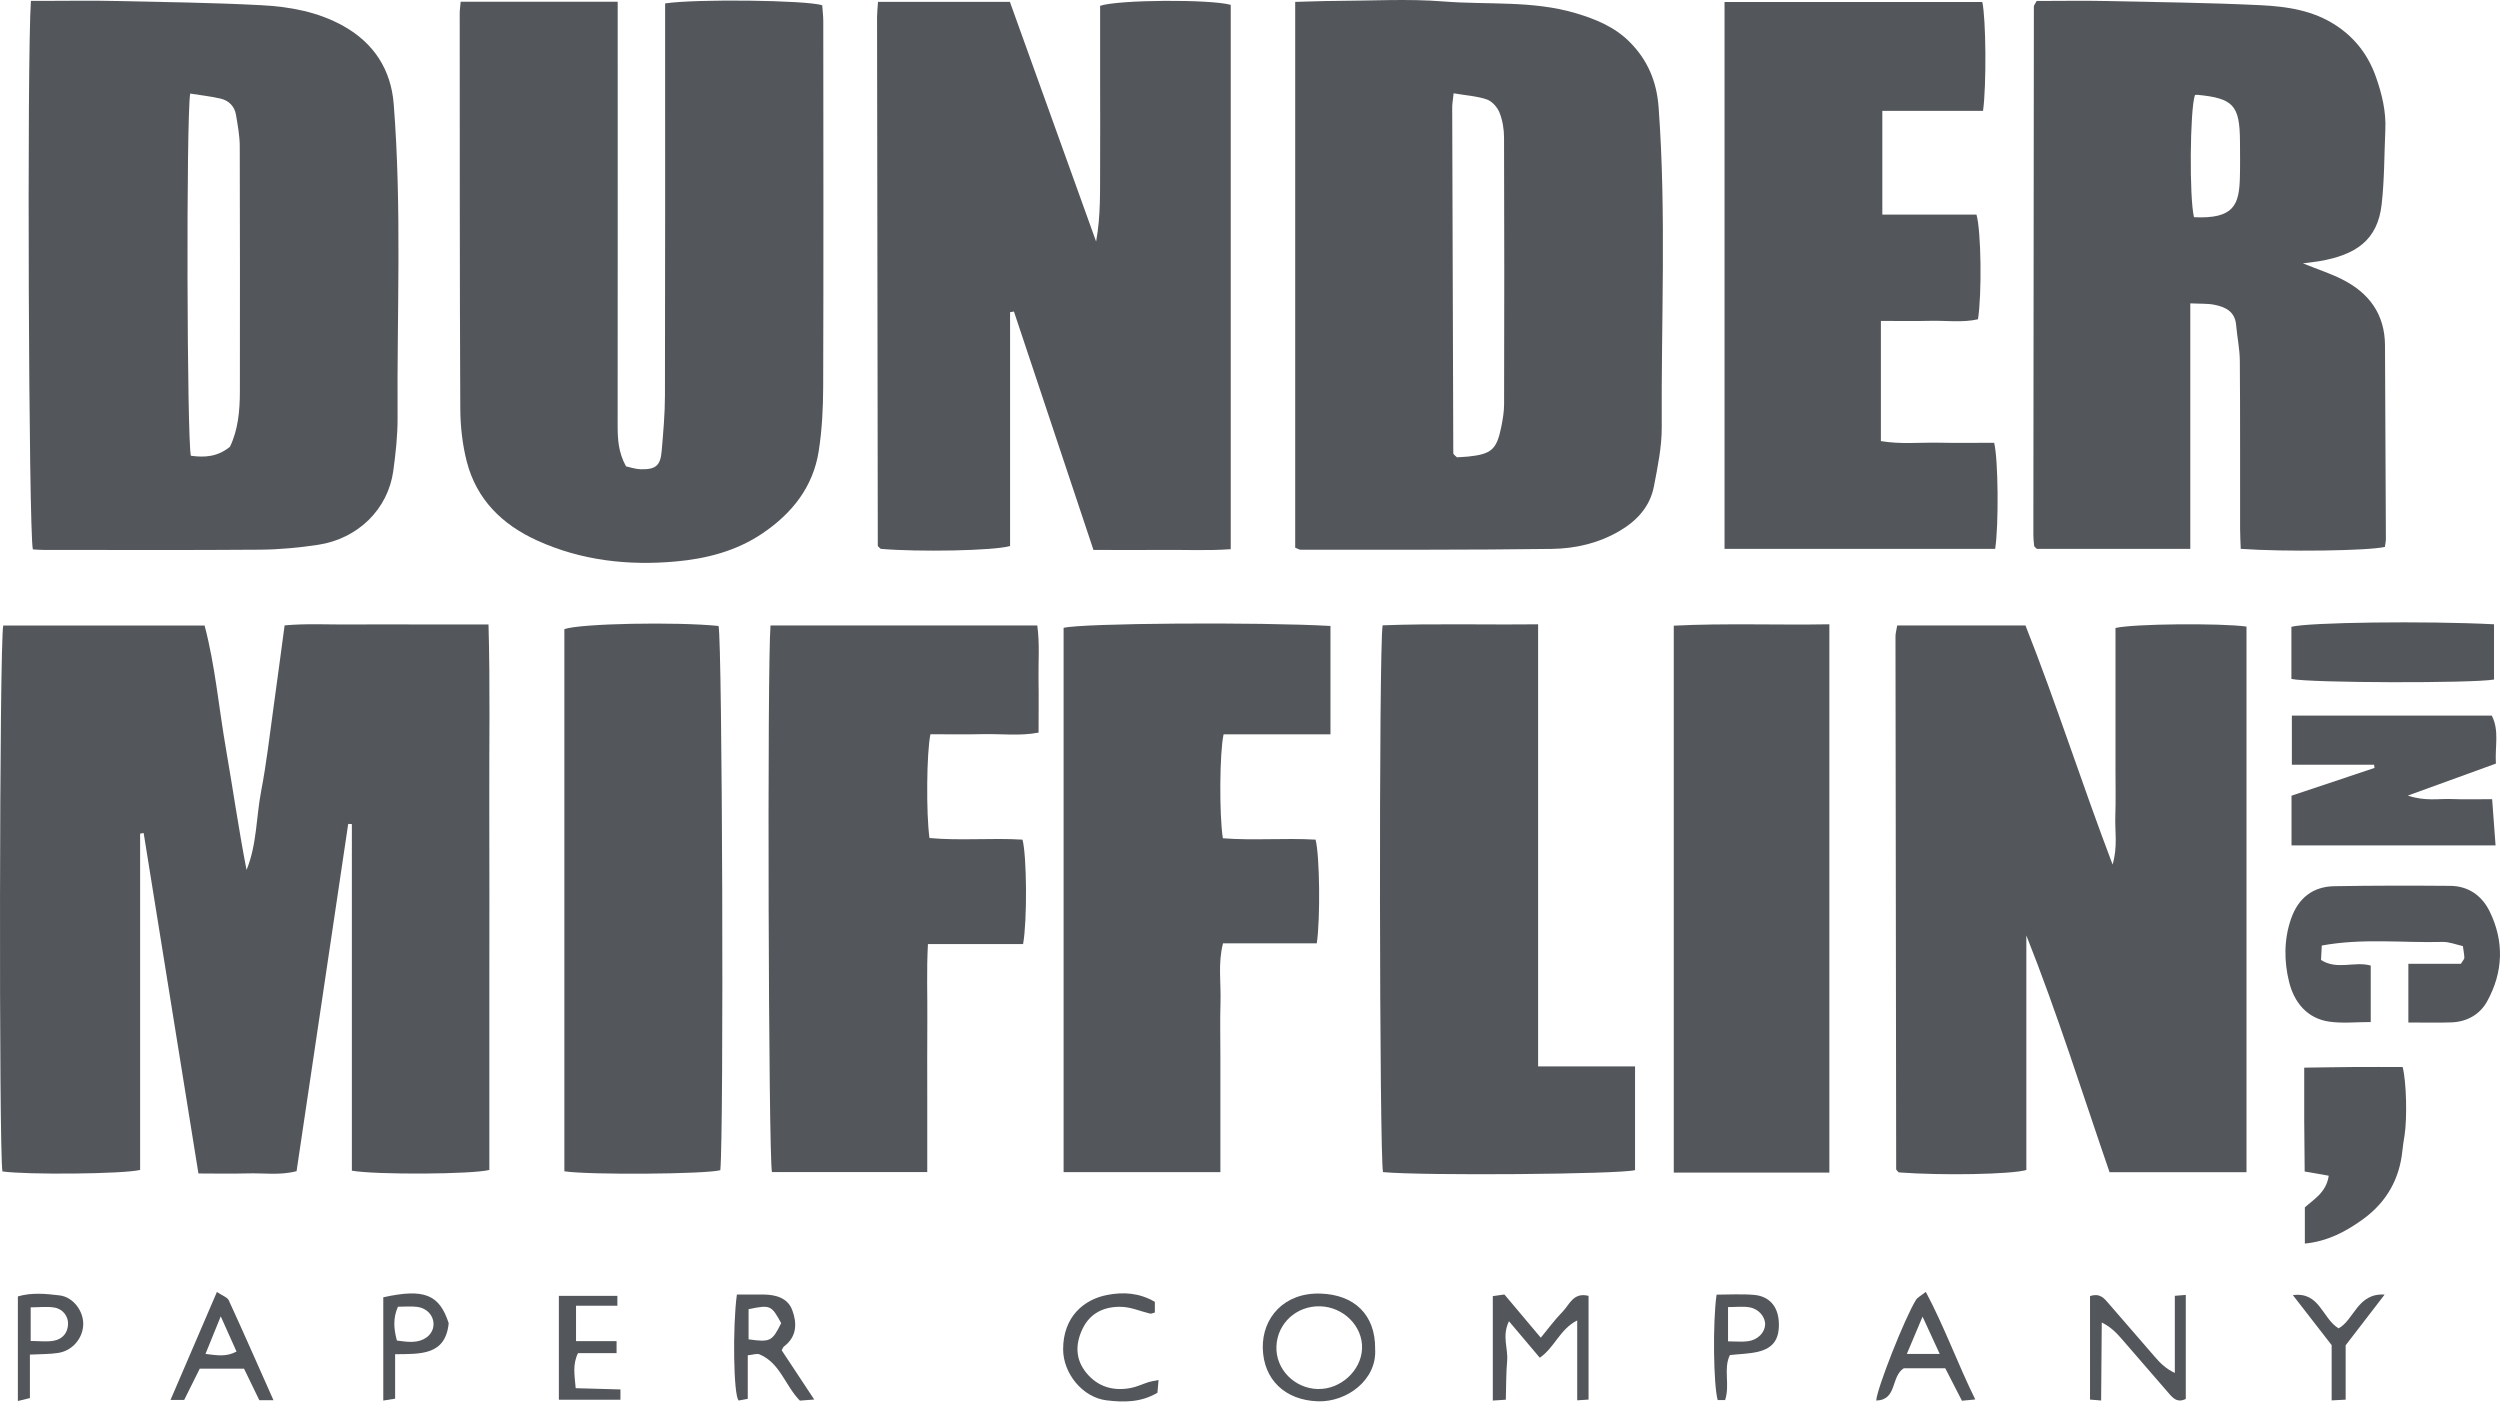 <svg width="102" height="58" viewBox="0 0 102 58" fill="none" xmlns="http://www.w3.org/2000/svg">
<path d="M5.717 34.009V47.734C5.008 47.904 1.056 47.936 0.099 47.794C-0.048 46.94 -0.027 26.239 0.133 25.521H8.347C8.778 27.148 8.924 28.853 9.215 30.529C9.501 32.178 9.738 33.836 10.059 35.494C10.484 34.457 10.45 33.341 10.656 32.271C10.871 31.157 10.998 30.027 11.154 28.902C11.307 27.808 11.45 26.713 11.612 25.516C12.522 25.432 13.421 25.488 14.315 25.479C15.251 25.469 16.187 25.478 17.122 25.478H19.931C20.002 27.986 19.954 30.46 19.963 32.932C19.972 35.388 19.965 37.845 19.965 40.301C19.965 42.757 19.965 45.266 19.965 47.734C19.266 47.913 15.361 47.938 14.356 47.764V33.622C14.307 33.62 14.256 33.616 14.207 33.615C13.507 38.327 12.805 43.039 12.1 47.783C11.424 47.964 10.754 47.854 10.093 47.875C9.454 47.894 8.814 47.878 8.096 47.878C7.345 43.217 6.603 38.601 5.861 33.987C5.812 33.995 5.763 34.004 5.714 34.013L5.717 34.009Z" fill="#53565A"/>
<path d="M52.844 22.346V0.077C53.43 0.063 53.974 0.039 54.52 0.037C55.981 0.032 57.45 -0.056 58.902 0.06C60.697 0.202 62.525 0.014 64.287 0.537C65.106 0.781 65.876 1.095 66.497 1.719C67.231 2.458 67.596 3.339 67.671 4.374C67.99 8.721 67.773 13.074 67.799 17.425C67.804 18.232 67.632 19.046 67.48 19.844C67.322 20.663 66.797 21.239 66.083 21.66C65.229 22.163 64.281 22.381 63.324 22.395C59.906 22.442 56.486 22.425 53.067 22.43C53.014 22.43 52.962 22.392 52.846 22.346H52.844ZM59.308 3.805C59.276 4.1 59.25 4.24 59.25 4.382C59.262 9.084 59.278 13.786 59.294 18.488C59.294 18.513 59.318 18.539 59.336 18.562C59.355 18.584 59.38 18.6 59.444 18.658C59.572 18.649 59.743 18.644 59.913 18.627C60.846 18.528 61.062 18.342 61.248 17.437C61.311 17.125 61.367 16.804 61.367 16.486C61.376 12.863 61.378 9.24 61.365 5.618C61.365 5.274 61.306 4.912 61.181 4.597C61.095 4.377 60.878 4.132 60.664 4.058C60.264 3.919 59.822 3.895 59.308 3.807V3.805Z" fill="#53565A"/>
<path d="M1.259 0.035C1.538 0.035 1.766 0.035 1.992 0.035C2.87 0.035 3.747 0.019 4.622 0.039C6.635 0.082 8.65 0.107 10.661 0.212C11.824 0.272 12.982 0.482 14.023 1.068C15.256 1.763 15.952 2.84 16.063 4.239C16.398 8.497 16.193 12.763 16.221 17.027C16.226 17.753 16.145 18.485 16.047 19.206C15.835 20.77 14.612 21.981 12.972 22.229C12.196 22.346 11.407 22.42 10.622 22.427C7.671 22.45 4.719 22.437 1.768 22.436C1.624 22.436 1.48 22.423 1.341 22.416C1.17 21.732 1.096 2.405 1.261 0.035H1.259ZM7.759 3.818C7.593 4.912 7.628 17.921 7.787 18.595C8.335 18.669 8.868 18.648 9.382 18.228C9.712 17.546 9.786 16.767 9.787 15.977C9.789 12.646 9.794 9.314 9.782 5.982C9.782 5.549 9.7 5.112 9.628 4.682C9.57 4.335 9.335 4.102 9 4.023C8.61 3.932 8.208 3.889 7.761 3.818H7.759Z" fill="#53565A"/>
<path d="M35.825 0.077H41.204C42.377 3.342 43.549 6.598 44.721 9.854C44.918 8.791 44.877 7.737 44.885 6.684C44.893 5.604 44.885 4.521 44.885 3.439C44.885 2.361 44.885 1.284 44.885 0.237C45.637 -0.016 49.383 -0.035 50.214 0.198V22.407C49.283 22.474 48.356 22.428 47.432 22.437C46.527 22.446 45.621 22.437 44.613 22.437C43.534 19.2 42.451 15.956 41.369 12.711C41.316 12.72 41.263 12.728 41.211 12.737V22.278C40.542 22.471 37.472 22.527 35.932 22.393C35.905 22.369 35.883 22.351 35.863 22.33C35.844 22.309 35.814 22.285 35.814 22.262C35.802 15.07 35.793 7.881 35.784 0.689C35.784 0.517 35.805 0.346 35.823 0.075L35.825 0.077Z" fill="#53565A"/>
<path d="M18.798 0.072H25.202C25.202 0.4 25.202 0.712 25.202 1.024C25.202 6.461 25.205 11.897 25.2 17.334C25.2 17.893 25.219 18.441 25.542 19.028C25.707 19.062 25.924 19.141 26.145 19.146C26.753 19.16 26.945 18.998 26.996 18.406C27.061 17.651 27.128 16.895 27.13 16.139C27.142 11.112 27.137 6.084 27.137 1.058C27.137 0.746 27.137 0.433 27.137 0.14C28.353 -0.049 32.884 0.003 33.546 0.214C33.56 0.421 33.59 0.649 33.59 0.875C33.593 5.844 33.602 10.812 33.586 15.781C33.583 16.655 33.539 17.537 33.405 18.398C33.177 19.867 32.316 20.948 31.104 21.765C30.035 22.488 28.814 22.797 27.563 22.909C25.623 23.083 23.716 22.871 21.916 22.053C20.488 21.404 19.444 20.381 19.045 18.835C18.866 18.139 18.784 17.398 18.78 16.676C18.754 11.298 18.759 5.919 18.756 0.542C18.756 0.402 18.779 0.263 18.796 0.072H18.798Z" fill="#53565A"/>
<path d="M77.403 25.52H82.64C83.885 28.667 84.926 31.936 86.194 35.274C86.41 34.532 86.282 33.908 86.305 33.297C86.327 32.655 86.312 32.011 86.312 31.369C86.312 30.725 86.312 30.083 86.312 29.439C86.312 28.795 86.312 28.153 86.312 27.509C86.312 26.872 86.312 26.235 86.312 25.622C87.031 25.448 90.591 25.418 91.657 25.564V47.827H86.07C84.963 44.615 83.943 41.355 82.675 38.166C82.675 41.355 82.675 44.546 82.675 47.736C82.066 47.915 79.252 47.968 77.469 47.834C77.448 47.813 77.425 47.794 77.408 47.771C77.39 47.75 77.364 47.724 77.364 47.701C77.352 40.453 77.343 33.206 77.336 25.958C77.336 25.844 77.371 25.73 77.406 25.521L77.403 25.52Z" fill="#53565A"/>
<path d="M89.364 12.376V22.395H83.103C83.085 22.379 83.064 22.36 83.045 22.339C83.026 22.318 82.996 22.295 82.994 22.271C82.978 22.125 82.961 21.981 82.961 21.835C82.966 14.646 82.971 7.454 82.982 0.265C82.982 0.216 83.029 0.165 83.098 0.037C83.254 0.037 83.452 0.037 83.648 0.037C84.35 0.037 85.052 0.024 85.754 0.039C87.913 0.086 90.075 0.107 92.231 0.212C93.301 0.265 94.371 0.417 95.317 1.042C96.11 1.567 96.636 2.274 96.942 3.151C97.184 3.84 97.356 4.549 97.322 5.291C97.277 6.309 97.286 7.332 97.171 8.342C97.007 9.802 96.114 10.405 94.617 10.658C94.452 10.686 94.287 10.702 93.959 10.746C94.593 11 95.091 11.162 95.554 11.395C96.656 11.947 97.303 12.818 97.308 14.095C97.319 16.725 97.333 19.357 97.344 21.986C97.344 22.099 97.317 22.211 97.303 22.314C96.636 22.474 93.207 22.521 91.422 22.393C91.413 22.127 91.396 21.846 91.396 21.567C91.392 19.286 91.403 17.007 91.385 14.726C91.382 14.235 91.275 13.746 91.233 13.255C91.186 12.707 90.796 12.525 90.349 12.435C90.07 12.379 89.777 12.398 89.368 12.377L89.364 12.376ZM89.552 3.882C89.349 4.477 89.32 8.074 89.515 8.862C91.157 8.942 91.357 8.342 91.387 7.254C91.401 6.76 91.394 6.263 91.391 5.768C91.382 4.291 91.121 4.009 89.638 3.867C89.61 3.863 89.58 3.877 89.552 3.882Z" fill="#53565A"/>
<path d="M76.74 13.093V17.997C77.54 18.132 78.324 18.048 79.101 18.062C79.859 18.078 80.617 18.065 81.362 18.065C81.529 18.741 81.552 21.428 81.403 22.393H70.361V0.082H80.878C81.029 0.761 81.052 3.479 80.908 4.523H76.799V8.755H80.64C80.833 9.414 80.864 12.018 80.701 13.027C80.059 13.172 79.389 13.072 78.727 13.09C78.089 13.107 77.448 13.093 76.738 13.093H76.74Z" fill="#53565A"/>
<path d="M31.442 25.518H42.321C42.425 26.271 42.36 26.997 42.372 27.716C42.384 28.416 42.374 29.116 42.374 29.89C41.609 30.037 40.855 29.936 40.111 29.953C39.388 29.971 38.663 29.957 37.962 29.957C37.804 30.695 37.784 33.215 37.923 34.192C39.177 34.306 40.455 34.181 41.718 34.257C41.893 34.902 41.916 37.552 41.742 38.517H37.86C37.8 39.622 37.844 40.636 37.835 41.648C37.827 42.671 37.832 43.694 37.832 44.717C37.832 45.734 37.832 46.752 37.832 47.82H31.495C31.354 47.16 31.298 27.137 31.437 25.516L31.442 25.518Z" fill="#53565A"/>
<path d="M54.281 29.962H49.923C49.758 30.692 49.742 33.241 49.892 34.201C51.141 34.299 52.418 34.185 53.676 34.257C53.844 34.913 53.874 37.469 53.725 38.488H49.899C49.688 39.303 49.82 40.09 49.797 40.866C49.774 41.625 49.792 42.385 49.792 43.145C49.792 43.934 49.792 44.722 49.792 45.511C49.792 46.264 49.792 47.018 49.792 47.824H43.395V25.616C44.153 25.422 51.378 25.374 54.283 25.539V29.964L54.281 29.962Z" fill="#53565A"/>
<path d="M62.755 43.508H66.71V47.741C66.106 47.911 58.041 47.976 56.427 47.822C56.279 47.185 56.251 26.5 56.411 25.513C58.481 25.434 60.569 25.497 62.755 25.471C62.755 28.52 62.755 31.492 62.755 34.462C62.755 37.432 62.755 40.41 62.755 43.506V43.508Z" fill="#53565A"/>
<path d="M74.638 47.843H68.29V25.527C70.415 25.422 72.503 25.509 74.638 25.471V47.843Z" fill="#53565A"/>
<path d="M23.026 47.789V25.669C23.674 25.436 27.6 25.364 29.317 25.539C29.472 26.183 29.537 46.192 29.389 47.745C28.772 47.908 24.019 47.943 23.028 47.789H23.026Z" fill="#53565A"/>
<path d="M93.494 34.49V32.464C94.638 32.081 95.759 31.706 96.879 31.332C96.873 31.288 96.868 31.244 96.863 31.201H93.508V29.197H101.665C101.98 29.813 101.789 30.455 101.833 31.155C100.689 31.571 99.559 31.98 98.238 32.46C98.961 32.701 99.503 32.578 100.031 32.601C100.552 32.622 101.075 32.606 101.679 32.606C101.726 33.255 101.77 33.846 101.819 34.492H93.494V34.49Z" fill="#53565A"/>
<path d="M98.261 41.718V39.324H100.403C100.489 39.181 100.545 39.131 100.545 39.083C100.542 38.943 100.514 38.804 100.486 38.601C100.205 38.539 99.924 38.422 99.649 38.431C98.026 38.473 96.391 38.271 94.729 38.578C94.717 38.818 94.707 39.004 94.698 39.167C95.358 39.59 96.056 39.209 96.726 39.395V41.699C96.135 41.699 95.58 41.76 95.045 41.685C94.126 41.557 93.601 40.892 93.396 40.066C93.186 39.22 93.18 38.329 93.478 37.478C93.768 36.65 94.356 36.171 95.24 36.157C96.815 36.13 98.393 36.13 99.968 36.143C100.705 36.148 101.258 36.538 101.573 37.176C102.18 38.408 102.133 39.666 101.473 40.859C101.18 41.389 100.654 41.688 100.028 41.713C99.475 41.734 98.921 41.718 98.263 41.718H98.261Z" fill="#53565A"/>
<path d="M94.038 50.736V49.261C94.401 48.931 94.915 48.652 95.012 47.969C94.714 47.917 94.419 47.866 94.031 47.797C94.024 47.127 94.015 46.438 94.012 45.748C94.008 45.05 94.012 44.353 94.012 43.56C94.714 43.552 95.373 43.538 96.033 43.534C96.701 43.529 97.37 43.534 98.028 43.534C98.182 44.139 98.217 45.618 98.105 46.331C98.073 46.532 98.038 46.733 98.019 46.936C97.903 48.104 97.37 49.043 96.428 49.731C95.726 50.245 94.965 50.647 94.038 50.738V50.736Z" fill="#53565A"/>
<path d="M93.489 27.699V25.574C94.152 25.39 98.996 25.327 101.756 25.471V27.725C100.894 27.881 94.263 27.867 93.489 27.701V27.699Z" fill="#53565A"/>
<path d="M62.824 55.396C62.408 54.905 62.02 54.445 61.566 53.906C61.271 54.513 61.536 55.024 61.492 55.517C61.446 56.033 61.453 56.552 61.438 57.108C61.237 57.12 61.099 57.131 60.906 57.143V52.882C61.05 52.862 61.209 52.84 61.38 52.815C61.86 53.387 62.329 53.941 62.864 54.578C63.171 54.206 63.438 53.84 63.752 53.52C64.034 53.234 64.188 52.713 64.813 52.871V57.103C64.681 57.112 64.553 57.119 64.35 57.133V53.873C63.636 54.236 63.443 54.961 62.824 55.396Z" fill="#53565A"/>
<path d="M56.104 55.017C56.199 56.301 54.944 57.215 53.765 57.173C52.435 57.127 51.551 56.291 51.522 55.008C51.493 53.778 52.379 52.733 53.871 52.778C55.262 52.82 56.113 53.645 56.106 55.017H56.104ZM53.776 56.671C54.7 56.691 55.541 55.917 55.572 55.017C55.604 54.11 54.816 53.32 53.857 53.297C52.888 53.275 52.107 53.998 52.078 54.945C52.048 55.87 52.818 56.652 53.776 56.673V56.671Z" fill="#53565A"/>
<path d="M85.275 52.88C85.685 52.748 85.852 52.976 86.022 53.171C86.654 53.894 87.277 54.624 87.908 55.348C88.127 55.601 88.359 55.843 88.733 56.015V52.869C88.908 52.855 89.015 52.845 89.18 52.833V57.077C88.836 57.243 88.663 57.052 88.485 56.845C87.859 56.117 87.229 55.392 86.599 54.666C86.375 54.408 86.147 54.154 85.752 53.957C85.743 55.008 85.734 56.057 85.726 57.14C85.524 57.124 85.417 57.115 85.273 57.103V52.882L85.275 52.88Z" fill="#53565A"/>
<path d="M30.065 52.817C30.461 52.817 30.811 52.815 31.158 52.817C31.653 52.822 32.132 52.957 32.318 53.438C32.521 53.966 32.526 54.529 31.988 54.934C31.946 54.966 31.93 55.031 31.893 55.092C32.318 55.734 32.746 56.383 33.221 57.101C32.996 57.119 32.819 57.131 32.635 57.145C32.037 56.54 31.832 55.612 30.991 55.259C30.879 55.212 30.721 55.276 30.509 55.296V57.073C30.33 57.106 30.224 57.126 30.139 57.141C29.926 56.959 29.886 54.119 30.065 52.819V52.817ZM31.872 53.985C31.472 53.248 31.428 53.231 30.542 53.415V54.645C31.428 54.768 31.503 54.729 31.872 53.985Z" fill="#53565A"/>
<path d="M11.158 57.127H10.58C10.38 56.713 10.178 56.299 9.957 55.843H8.149C7.928 56.287 7.724 56.699 7.515 57.117H6.957C7.596 55.629 8.207 54.212 8.85 52.713C9.08 52.869 9.277 52.929 9.333 53.052C9.94 54.373 10.524 55.705 11.158 57.129V57.127ZM9.005 53.71C8.759 54.313 8.584 54.747 8.384 55.24C8.854 55.297 9.233 55.37 9.65 55.143C9.447 54.691 9.263 54.282 9.007 53.708L9.005 53.71Z" fill="#53565A"/>
<path d="M25.314 56.687V57.108H22.802C22.802 56.385 22.802 55.692 22.802 55.001C22.802 54.31 22.802 53.612 22.802 52.871H25.189V53.275H23.502V54.719H25.156V55.208H23.582C23.352 55.684 23.445 56.108 23.488 56.638C24.096 56.656 24.691 56.671 25.316 56.689L25.314 56.687Z" fill="#53565A"/>
<path d="M78.573 52.708C79.343 54.157 79.869 55.634 80.591 57.098C80.401 57.115 80.25 57.131 80.047 57.15C79.82 56.71 79.597 56.275 79.366 55.824H77.676C77.136 56.163 77.417 57.119 76.55 57.142C76.58 56.645 77.719 53.761 78.173 53.034C78.24 52.929 78.375 52.866 78.571 52.71L78.573 52.708ZM77.799 55.241H79.141C78.904 54.729 78.708 54.301 78.44 53.719C78.196 54.299 78.019 54.72 77.799 55.241Z" fill="#53565A"/>
<path d="M47.118 53.115V53.55C47.032 53.573 46.974 53.606 46.928 53.596C46.535 53.503 46.148 53.329 45.753 53.319C45.078 53.299 44.488 53.554 44.172 54.206C43.87 54.829 43.867 55.457 44.323 56.013C44.79 56.584 45.42 56.764 46.13 56.631C46.385 56.584 46.625 56.464 46.876 56.385C46.979 56.354 47.088 56.341 47.269 56.305C47.249 56.522 47.235 56.682 47.223 56.824C46.546 57.227 45.839 57.217 45.148 57.134C44.169 57.017 43.377 56.034 43.376 55.054C43.374 53.72 44.227 53.01 45.188 52.831C45.814 52.713 46.469 52.736 47.116 53.115H47.118Z" fill="#53565A"/>
<path d="M1.22 55.27V57.041C1.049 57.084 0.92 57.115 0.729 57.161V52.894C1.282 52.729 1.866 52.783 2.431 52.852C2.994 52.92 3.415 53.503 3.396 54.047C3.375 54.61 2.954 55.11 2.375 55.199C2.033 55.254 1.682 55.243 1.222 55.268L1.22 55.27ZM1.252 53.338V54.712C1.598 54.712 1.913 54.757 2.208 54.699C2.54 54.634 2.761 54.398 2.777 54.029C2.789 53.719 2.58 53.413 2.227 53.35C1.929 53.296 1.613 53.34 1.254 53.34L1.252 53.338Z" fill="#53565A"/>
<path d="M16.121 55.254V57.066C15.949 57.094 15.822 57.115 15.638 57.143V52.929C17.305 52.562 17.926 52.81 18.307 53.987C18.175 55.306 17.159 55.24 16.122 55.252L16.121 55.254ZM16.235 53.315C16.026 53.791 16.068 54.226 16.193 54.694C16.359 54.713 16.498 54.738 16.637 54.745C16.751 54.752 16.868 54.75 16.982 54.733C17.416 54.668 17.7 54.368 17.688 53.998C17.677 53.662 17.409 53.368 17.021 53.32C16.768 53.289 16.507 53.315 16.235 53.315Z" fill="#53565A"/>
<path d="M70.385 57.124H70.083C69.91 56.536 69.874 53.968 70.036 52.822C70.532 52.822 71.05 52.787 71.561 52.831C72.189 52.885 72.541 53.303 72.575 53.931C72.611 54.617 72.368 54.999 71.727 55.152C71.366 55.238 70.985 55.241 70.58 55.287C70.304 55.85 70.592 56.482 70.385 57.124ZM70.506 54.727C70.829 54.727 71.087 54.757 71.332 54.72C71.725 54.663 72.004 54.362 72.017 54.048C72.029 53.733 71.762 53.403 71.376 53.338C71.106 53.292 70.822 53.329 70.504 53.329V54.727H70.506Z" fill="#53565A"/>
<path d="M93.552 52.841C94.645 52.696 94.74 53.782 95.412 54.197C96.05 53.857 96.18 52.75 97.293 52.819C96.731 53.55 96.228 54.206 95.703 54.887V57.106C95.503 57.117 95.345 57.126 95.131 57.136V54.88C94.643 54.25 94.128 53.587 93.55 52.843L93.552 52.841Z" fill="#53565A"/>
</svg>
